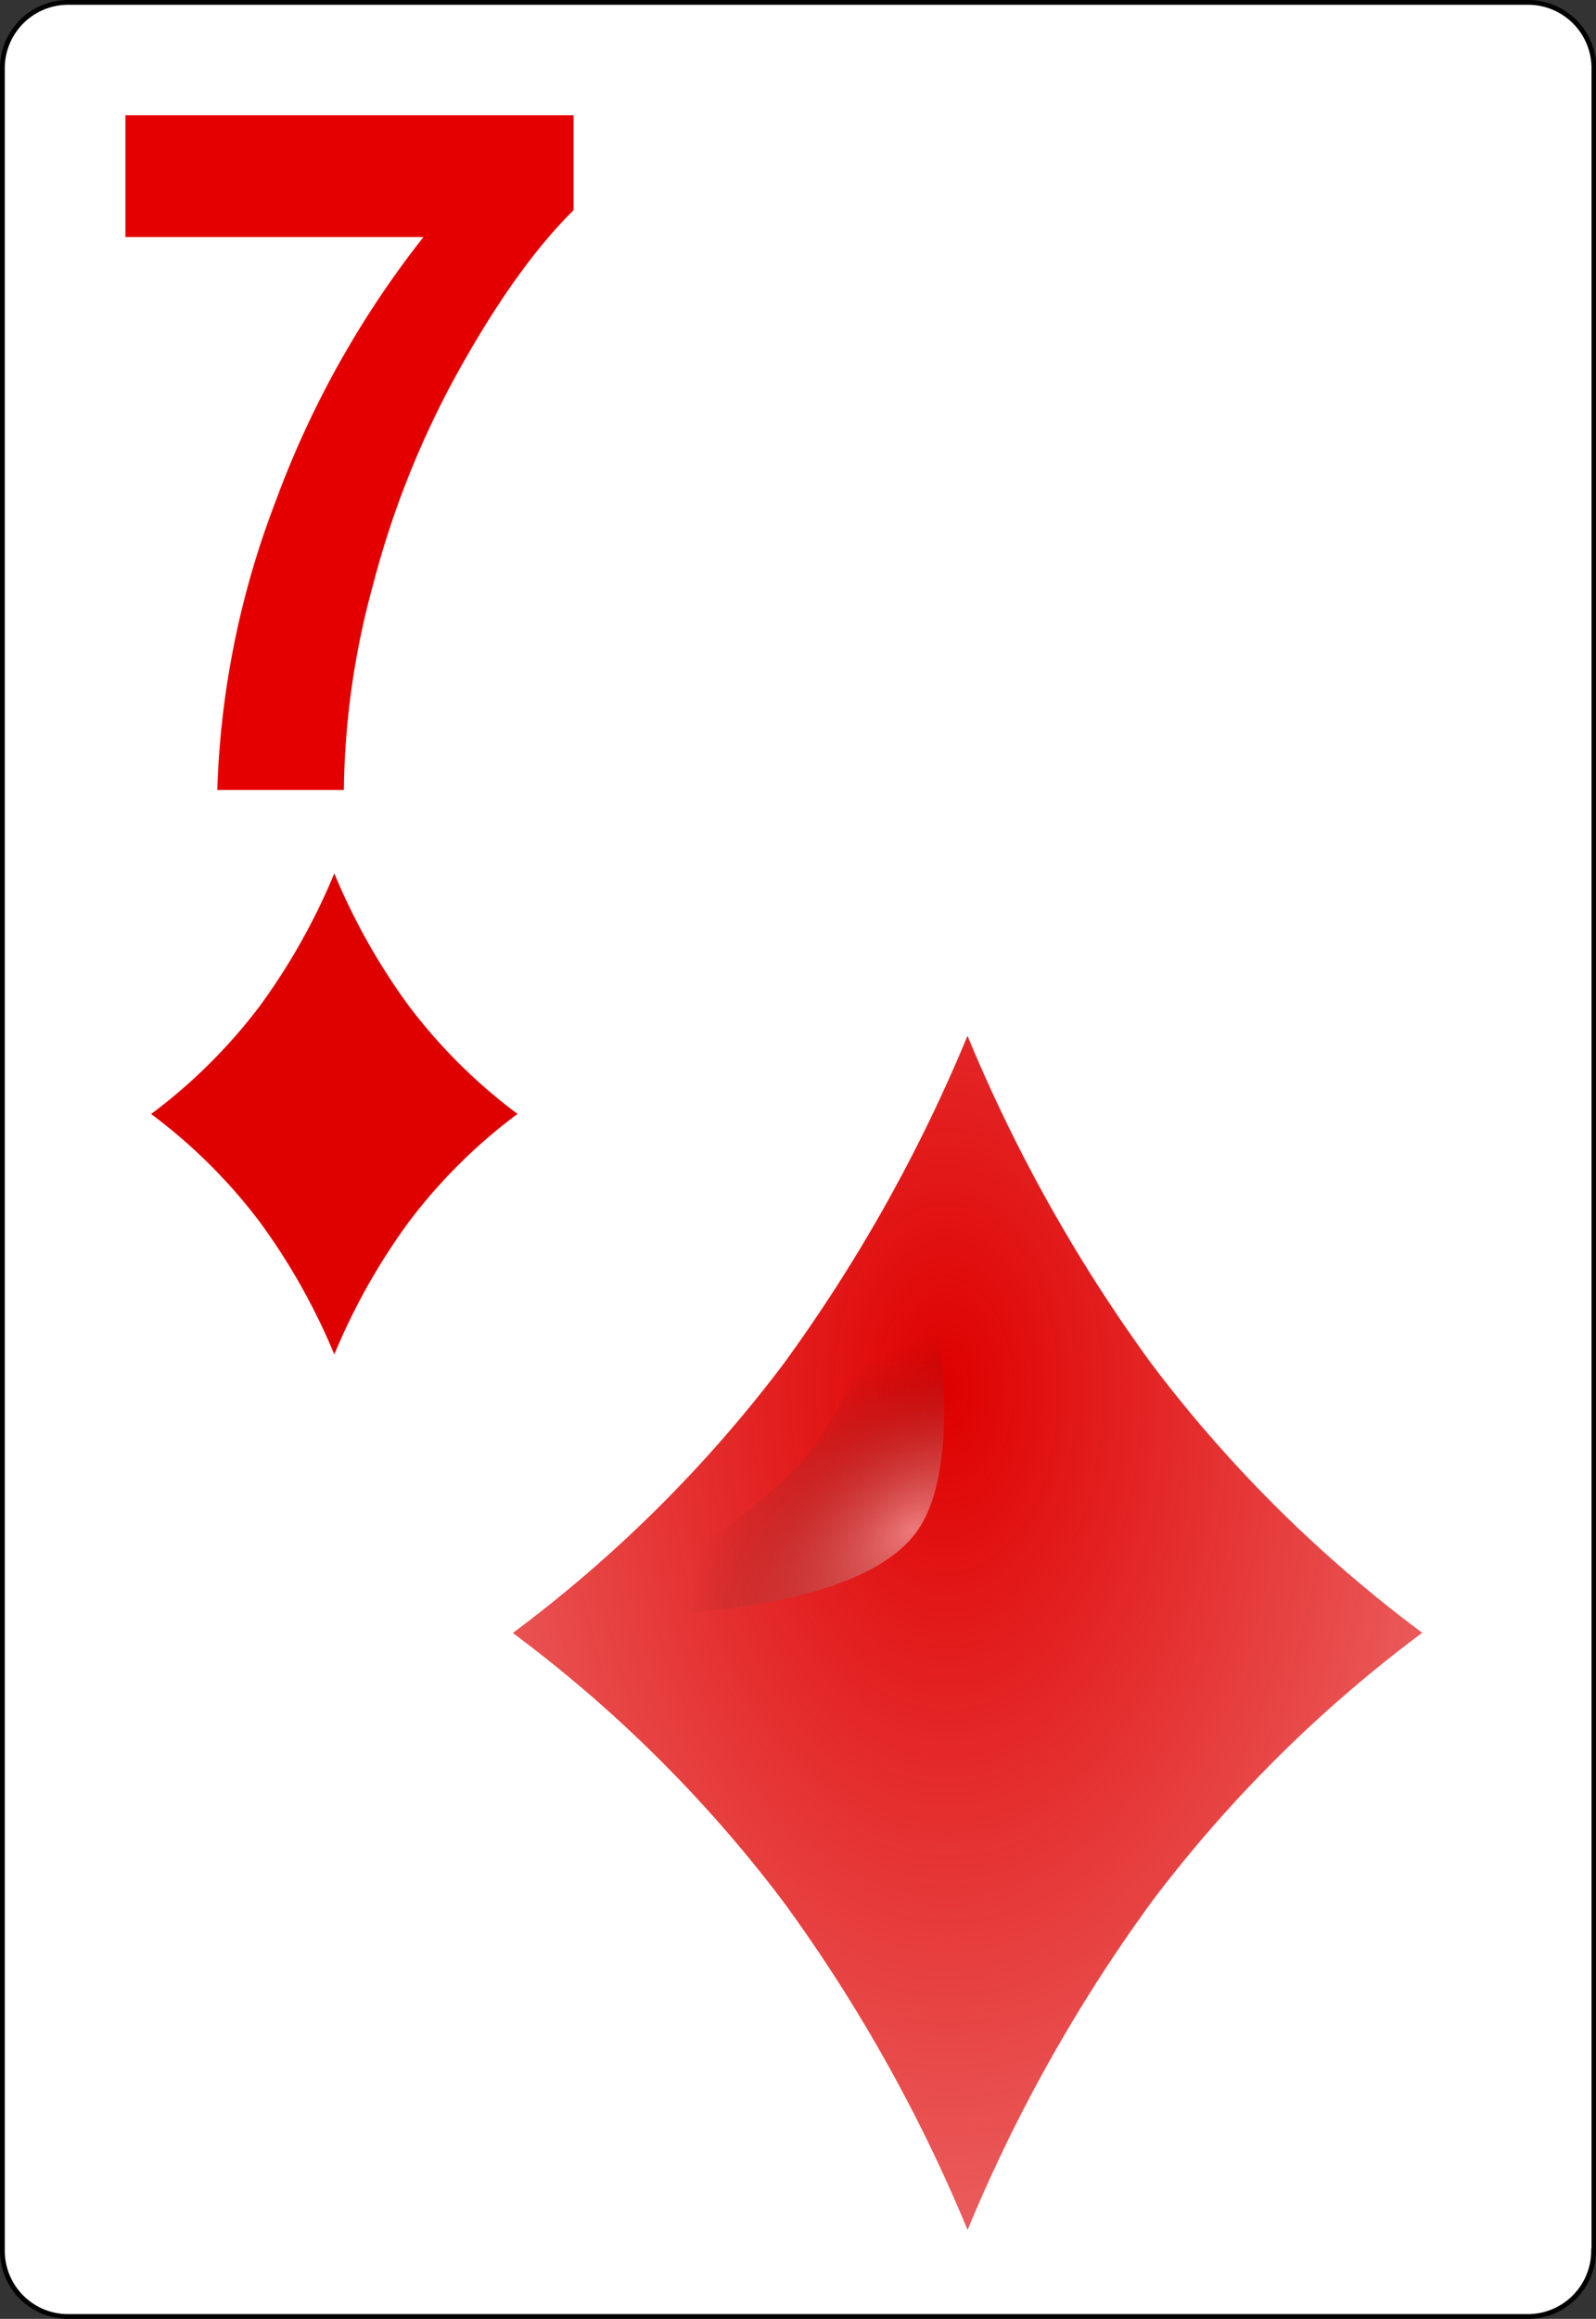 <svg id="big_frame" data-name="big frame" xmlns="http://www.w3.org/2000/svg" xmlns:xlink="http://www.w3.org/1999/xlink" viewBox="0 0 167.09 242.67"><rect x="0" y="0" width="167.09" height="242.67" fill="#333333" stroke="none"/><defs><style>.cls-1{fill:#fff;stroke:#000;stroke-width:0.5px;}.cls-2{fill:#df0000;}.cls-3{fill:url(#radial-gradient);}.cls-4{fill:url(#radial-gradient-2);}.cls-5{fill:#e50000;}</style><radialGradient id="radial-gradient" cx="-256.69" cy="551.13" r="8" gradientTransform="matrix(-6.68, 0.03, 0.05, 11.01, -1643.17, -5914.88)" gradientUnits="userSpaceOnUse"><stop offset="0" stop-color="#df0000"/><stop offset="1" stop-color="#df0000" stop-opacity="0.64"/></radialGradient><radialGradient id="radial-gradient-2" cx="1.24" cy="2007.44" r="81.9" gradientTransform="matrix(-0.26, 0.22, 0.13, 0.16, -165.11, -161.42)" gradientUnits="userSpaceOnUse"><stop offset="0" stop-color="#fff" stop-opacity="0.44"/><stop offset="1" stop-opacity="0"/></radialGradient></defs><title>7D</title><g id="Layer_1"><path id="path5" class="cls-1" d="M166.84,235.55a6.89,6.89,0,0,1-6.87,6.87H7.11a6.88,6.88,0,0,1-6.86-6.87V7.12A6.89,6.89,0,0,1,7.11.25H160a6.89,6.89,0,0,1,6.87,6.87V235.55Z"/></g><g id="layer1-2-6"><path id="dl-6" class="cls-2" d="M42.78,105.24A66.69,66.69,0,0,1,35,91.4a66.69,66.69,0,0,1-7.78,13.85,56.71,56.71,0,0,1-11.4,11.33,56.61,56.61,0,0,1,11.4,11.33A66.64,66.64,0,0,1,35,141.74a66.64,66.64,0,0,1,7.78-13.84,56.61,56.61,0,0,1,11.4-11.33A56.71,56.71,0,0,1,42.78,105.24Z"/></g><g id="g3011"><g id="layer1-2"><path id="dl" class="cls-3" d="M120.59,142.77a165.55,165.55,0,0,1-19.3-34.37A165.55,165.55,0,0,1,82,142.77a140.77,140.77,0,0,1-28.31,28.12A140.51,140.51,0,0,1,82,199a165.43,165.43,0,0,1,19.3,34.36A165.43,165.43,0,0,1,120.59,199a140.51,140.51,0,0,1,28.31-28.13A140.77,140.77,0,0,1,120.59,142.77Z"/></g><g id="path3762-6"><path class="cls-4" d="M96.35,127.93s6,24.17-.57,32.62c-7.35,9.49-34.4,8.59-34.4,8.59s16.79-9.29,22.88-16.56C90.1,145.62,96.35,127.93,96.35,127.93Z"/></g></g><path class="cls-5" d="M13.13,24.81V12.06H60.05V22q-5.81,5.71-11.82,16.41a95.67,95.67,0,0,0-9.16,22.73A84.28,84.28,0,0,0,36,82.67H22.75a92,92,0,0,1,6.13-30.27A100.89,100.89,0,0,1,44.33,24.81H13.13Z"/></svg>